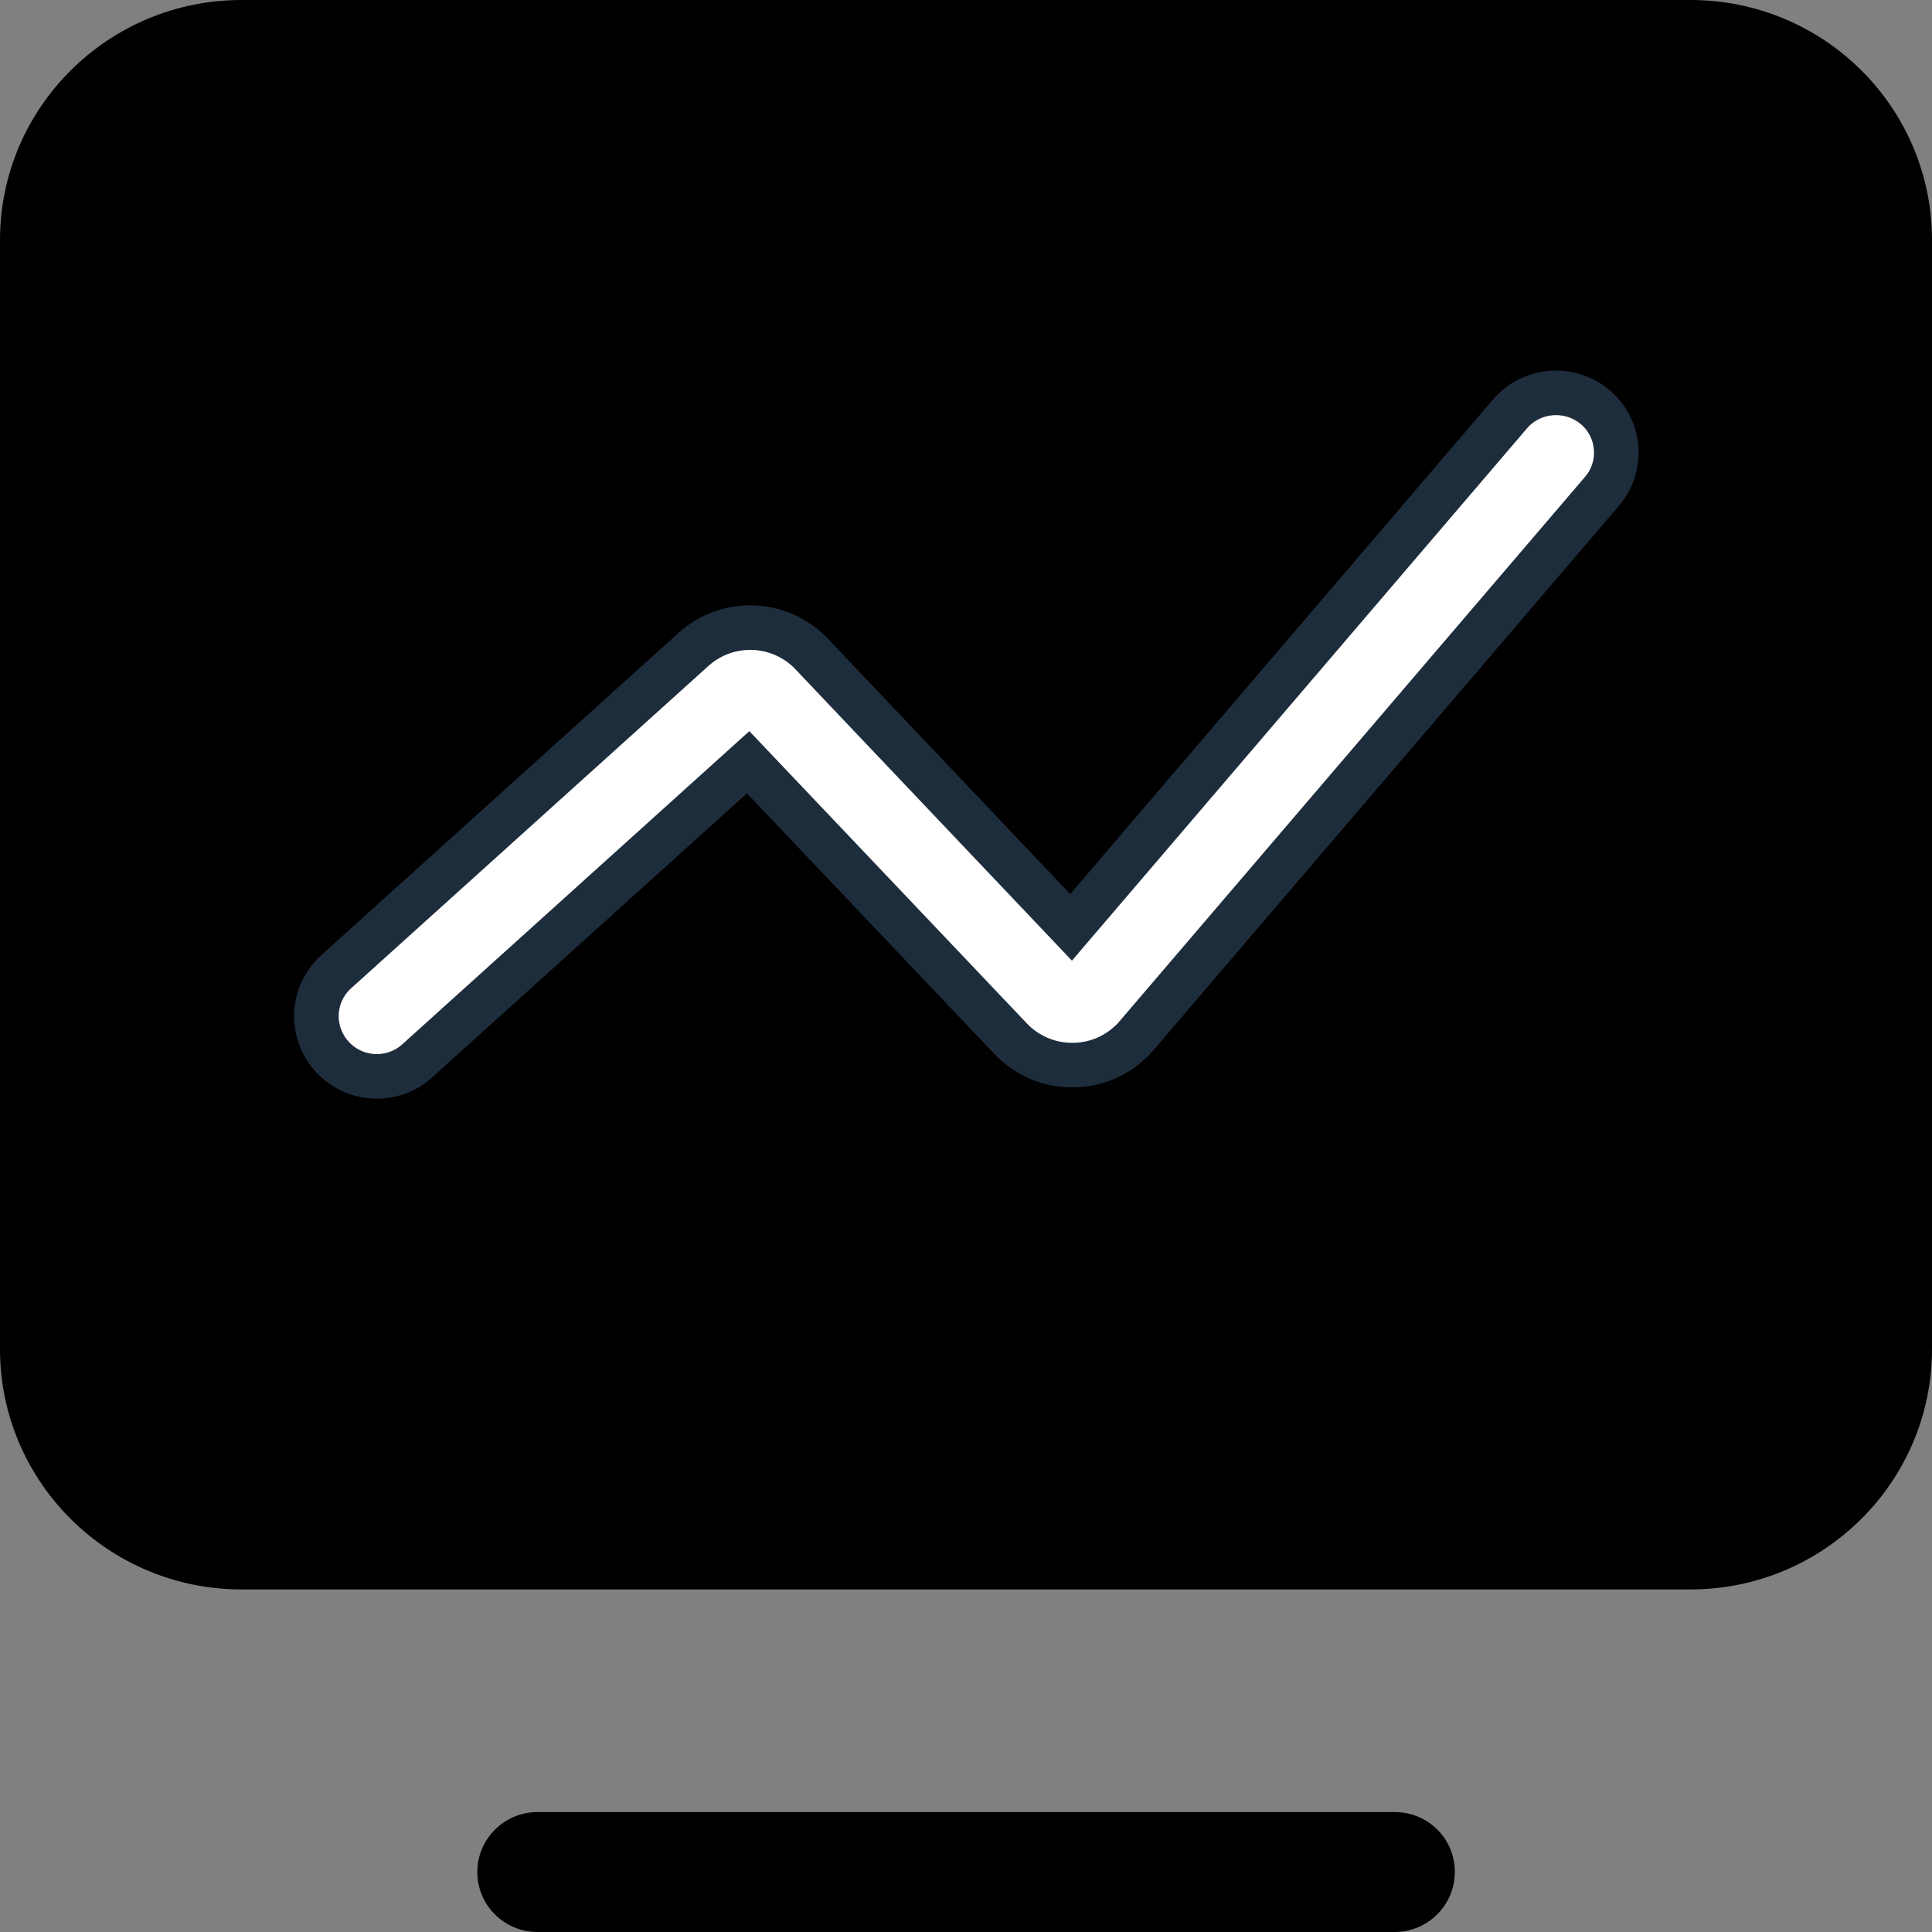 <?xml version="1.0" encoding="UTF-8"?>
<svg width="13px" height="13px" viewBox="0 0 13 13" version="1.1" xmlns="http://www.w3.org/2000/svg" xmlns:xlink="http://www.w3.org/1999/xlink">
    <rect x="0" y="0" width="13" height="13" fill="#808080" stroke="none"/>
    <title>lsrzye</title>
    <g id="页面-1" stroke="none" stroke-width="1"  >
        <g id="lsrzye" transform="translate(-40, -243)" >
            <g id="二级菜单/默认" transform="translate(0, 222)">
                <g id="组-3" transform="translate(40, 16)">
                    <g id="lsrzye" transform="translate(0, 5)">
                        <path d="M3.612,13 C3.387,12.997 3.208,12.813 3.212,12.59 C3.215,12.372 3.393,12.196 3.612,12.193 L9.39,12.193 C9.615,12.196 9.794,12.379 9.789,12.603 C9.786,12.82 9.609,12.997 9.39,13 L3.612,13 Z" id="路径"></path>
                        <path d="M11.375,0 L1.625,0 C0.728,0 0,0.724 0,1.616 L0,9.078 C0,9.97 0.728,10.695 1.625,10.695 L11.375,10.695 C12.272,10.695 13,9.97 13,9.078 L13,1.616 C13,0.723 12.273,0 11.375,0 L11.375,0 Z"  id="路径"></path>
                        <path d="M10.782,3.303 L7.649,6.967 C7.628,6.992 7.628,6.992 7.606,7.012 C7.379,7.227 7.018,7.217 6.802,6.991 L5.034,5.129 L2.801,7.144 C2.632,7.29 2.375,7.272 2.229,7.103 C2.086,6.939 2.098,6.694 2.255,6.545 L4.666,4.37 C4.895,4.163 5.248,4.176 5.461,4.4 L7.207,6.24 L10.164,2.781 C10.312,2.613 10.569,2.597 10.738,2.743 C10.902,2.886 10.923,3.135 10.782,3.303 Z" fill="#fff" id="路径" stroke="#1E2D3C" stroke-width="0.3"></path>
                    </g>
                </g>
            </g>
        </g>
    </g>
</svg>